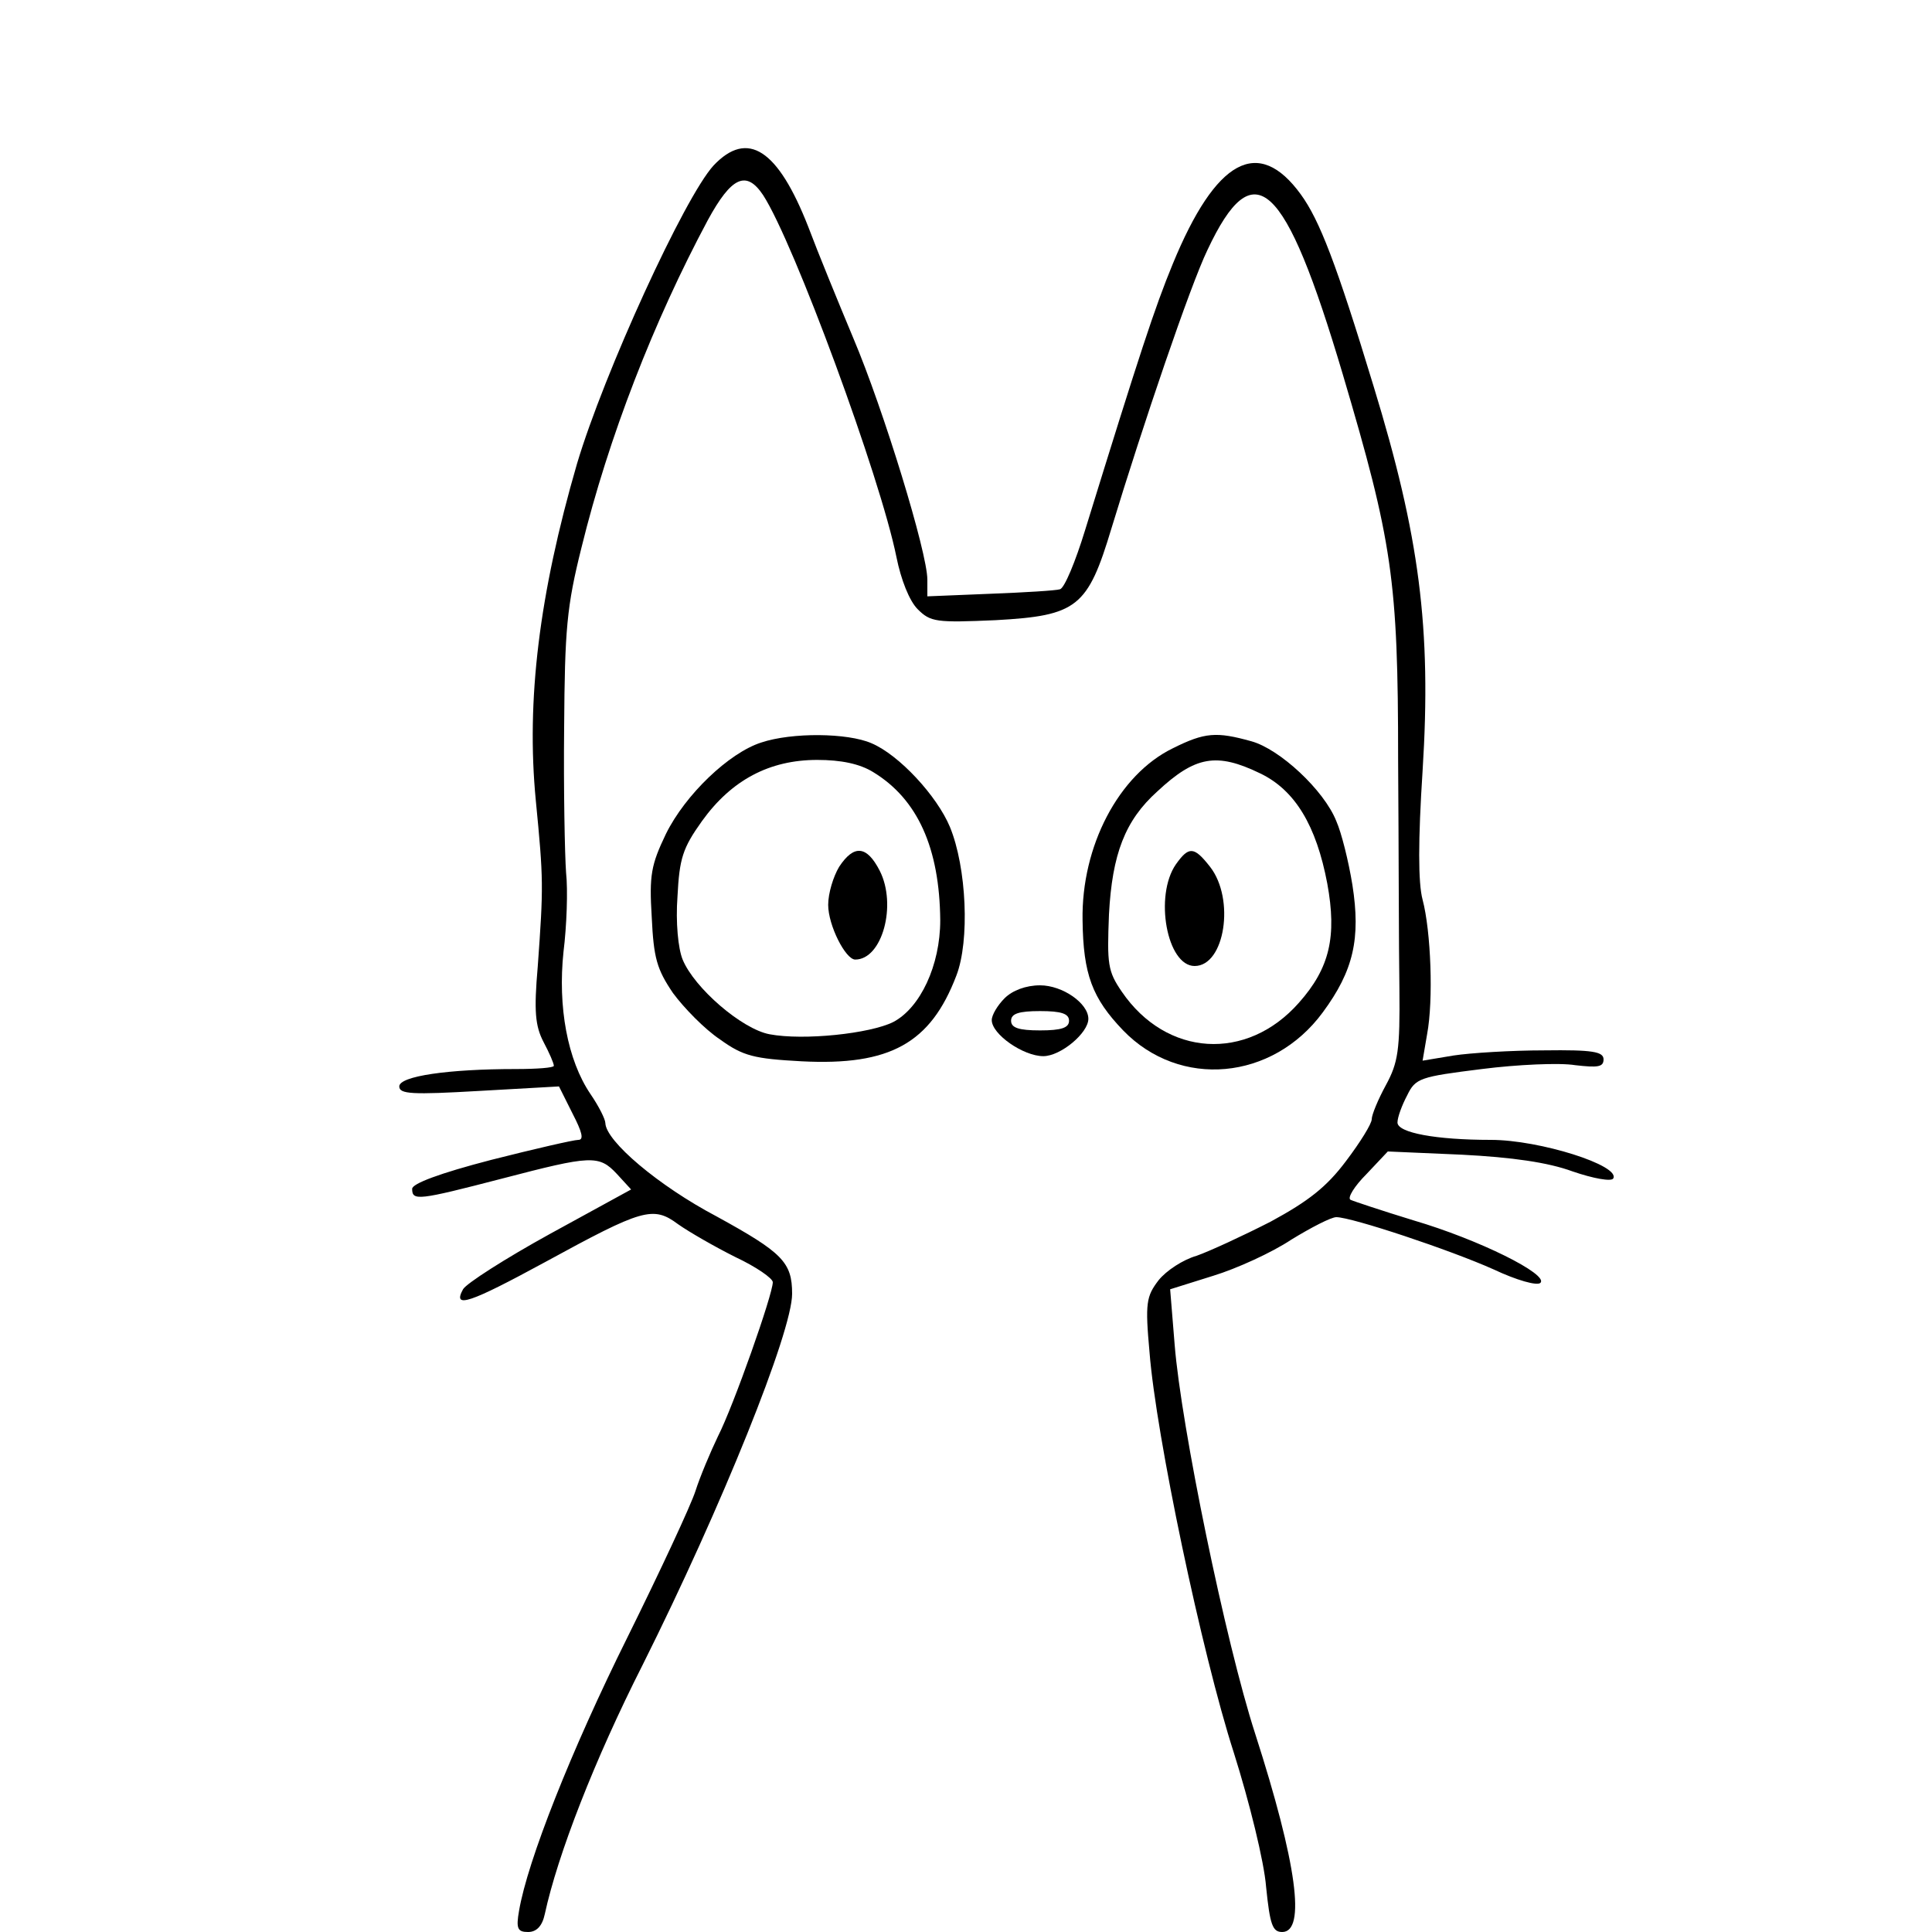 <?xml version="1.0" standalone="no"?>
<!DOCTYPE svg PUBLIC "-//W3C//DTD SVG 20010904//EN"
 "http://www.w3.org/TR/2001/REC-SVG-20010904/DTD/svg10.dtd">
<svg version="1.0" xmlns="http://www.w3.org/2000/svg"
 width="300pt" height="300pt" viewBox="0 0 300 300"
 preserveAspectRatio="xMidYMid meet">
<g transform="translate(0,300) scale(0.1,-0.1)"
fill="#000000" stroke="none">
<path d="M1108 2743 c-45 -49 -170 -322 -212 -463 -59 -203 -79 -368 -64 -523
12 -123 12 -133 3 -258 -6 -69 -4 -92 9 -117 9 -17 16 -33 16 -37 0 -3 -26 -5
-59 -5 -105 0 -181 -11 -181 -27 0 -12 20 -13 124 -7 l124 7 21 -42 c15 -29
18 -41 9 -41 -7 0 -68 -14 -135 -31 -81 -21 -123 -37 -123 -45 0 -19 9 -18
140 16 138 36 150 37 178 7 l22 -24 -126 -69 c-69 -38 -130 -77 -135 -86 -17
-31 11 -21 127 42 152 83 168 88 207 59 17 -12 57 -35 89 -51 32 -15 58 -33
58 -39 0 -19 -61 -192 -85 -239 -12 -25 -28 -63 -35 -85 -7 -22 -55 -125 -106
-228 -87 -175 -155 -347 -168 -424 -5 -28 -2 -33 14 -33 13 0 22 9 26 28 20
92 77 239 152 387 123 246 232 517 232 576 0 49 -15 64 -117 120 -91 48 -172
117 -173 145 0 6 -10 26 -23 45 -36 53 -51 136 -42 221 5 40 7 96 4 123 -2 28
-4 129 -3 225 1 153 4 188 27 280 42 171 112 351 196 508 37 68 60 78 86 39
48 -74 182 -438 207 -562 7 -35 20 -68 33 -81 20 -20 29 -21 121 -17 127 7
143 20 180 143 49 161 122 376 149 432 72 153 120 110 210 -193 77 -260 86
-319 86 -599 1 -135 1 -294 2 -355 1 -96 -2 -115 -21 -150 -12 -22 -22 -46
-22 -53 0 -7 -18 -36 -40 -65 -30 -40 -58 -62 -117 -94 -43 -22 -95 -46 -115
-53 -21 -6 -47 -23 -59 -38 -19 -25 -21 -35 -14 -112 10 -128 81 -467 131
-622 24 -76 47 -169 50 -208 6 -59 10 -70 25 -70 37 0 23 106 -42 308 -46 142
-115 478 -125 604 l-7 86 67 21 c36 11 91 36 121 56 31 19 62 35 70 35 24 0
177 -51 244 -81 36 -17 68 -26 73 -21 13 13 -95 67 -197 97 -49 15 -94 30 -98
32 -5 3 6 21 25 40 l33 35 115 -5 c78 -4 134 -12 172 -26 32 -11 60 -16 63
-11 12 20 -114 60 -190 60 -85 0 -145 11 -145 27 0 8 7 27 15 42 13 27 20 29
116 41 55 7 121 10 145 6 35 -4 44 -3 44 9 0 12 -17 15 -92 14 -51 0 -115 -4
-141 -8 l-48 -8 7 41 c10 53 6 160 -7 209 -7 26 -7 92 0 200 14 222 -5 365
-76 597 -58 191 -84 258 -113 298 -66 91 -132 55 -199 -108 -28 -68 -51 -138
-136 -413 -15 -49 -32 -90 -39 -92 -6 -2 -55 -5 -108 -7 l-98 -4 0 26 c0 42
-68 264 -115 375 -23 55 -55 133 -70 173 -47 120 -94 151 -147 95z"/>
<path d="M1182 1847 c-50 -16 -118 -81 -148 -142 -23 -48 -26 -64 -22 -129 3
-64 8 -81 33 -118 17 -23 49 -56 73 -72 36 -26 53 -30 127 -34 137 -7 200 28
240 133 21 54 16 168 -10 231 -20 48 -79 112 -122 130 -37 16 -123 17 -171 1z
m174 -46 c69 -42 103 -118 104 -230 0 -70 -31 -136 -73 -158 -36 -18 -139 -29
-192 -19 -43 8 -117 72 -135 116 -7 17 -11 58 -8 98 3 59 8 75 38 117 46 64
105 95 179 95 37 0 66 -6 87 -19z"/>
<path d="M1303 1654 c-9 -15 -17 -41 -17 -59 0 -32 27 -85 42 -85 42 0 65 85
38 138 -20 39 -40 41 -63 6z"/>
<path d="M1821 1838 c-84 -41 -142 -152 -140 -267 1 -84 15 -121 63 -171 88
-91 232 -78 310 28 48 65 59 115 46 198 -6 37 -17 81 -25 99 -19 48 -88 112
-132 124 -54 15 -72 14 -122 -11z m136 -39 c54 -26 87 -81 104 -171 15 -82 4
-131 -44 -185 -81 -92 -206 -84 -275 17 -22 32 -23 43 -20 120 5 94 25 146 75
191 59 55 92 61 160 28z"/>
<path d="M1826 1658 c-34 -49 -14 -158 29 -158 47 0 63 104 24 154 -25 32 -33
32 -53 4z"/>
<path d="M1560 1450 c-11 -11 -20 -26 -20 -34 0 -22 49 -56 80 -56 27 0 70 36
70 58 0 24 -40 52 -75 52 -22 0 -43 -8 -55 -20z m100 -35 c0 -11 -12 -15 -45
-15 -33 0 -45 4 -45 15 0 11 12 15 45 15 33 0 45 -4 45 -15z"/>
</g>
</svg>
